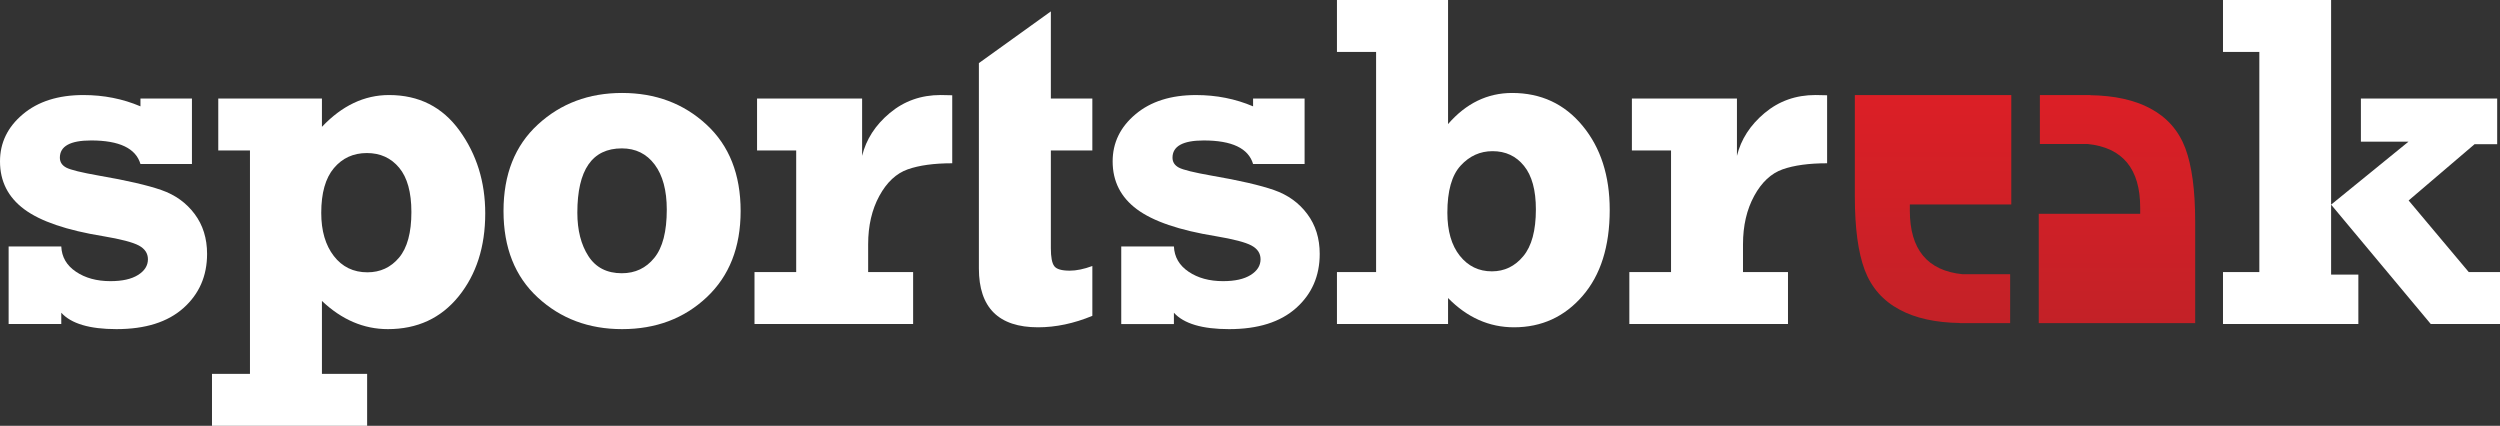 <svg enable-background="new 0 0 500 85.162" height="85.162" viewBox="0 0 500 85.162" width="500" xmlns="http://www.w3.org/2000/svg" xmlns:xlink="http://www.w3.org/1999/xlink"><rect x="0" y="0" width="500" height="85.162" fill="#333333" stroke="none"/><clipPath id="a"><path d="m370.968 19.011v20.321c0 6.253.656 11.14 1.968 14.653 1.327 3.513 3.648 6.166 6.994 7.95 3.189 1.722 7.216 2.587 12.017 2.664v.027h10.082v-9.781h-9.535c-7.014-.716-10.527-4.956-10.527-12.729v-1.23h20.29v-21.875z"/></clipPath><linearGradient id="b"><stop offset="0" stop-color="#dc1f26"/><stop offset=".028" stop-color="#db1f26"/><stop offset="1" stop-color="#c32127"/></linearGradient><linearGradient id="c" gradientTransform="matrix(0 24.447 24.447 0 -8081.174 3603.781)" gradientUnits="userSpaceOnUse" x1="-146.636" x2="-144.77" xlink:href="#b" y1="346.376" y2="346.376"/><clipPath id="d"><path d="m407.976 19.011v9.786h9.534c7.019.717 10.529 4.956 10.529 12.726v1.235h-20.29v21.868h31.287v-20.319c0-6.249-.654-11.138-1.966-14.654-1.323-3.51-3.648-6.166-6.99-7.952-3.192-1.715-7.219-2.587-12.019-2.659v-.031z"/></clipPath><linearGradient id="e" gradientTransform="matrix(0 24.447 24.447 0 -8061.472 3603.781)" gradientUnits="userSpaceOnUse" x1="-146.636" x2="-144.77" xlink:href="#b" y1="347.075" y2="347.075"/><g fill="#fff"><path d="m1.726 64.805v-15.518h10.53c.091 2.117 1.069 3.801 2.933 5.055 1.864 1.261 4.163 1.888 6.897 1.888 2.358 0 4.198-.403 5.518-1.235 1.321-.824 1.983-1.87 1.983-3.141 0-1.181-.608-2.099-1.818-2.751-1.213-.649-3.59-1.272-7.126-1.866-7.298-1.184-12.566-2.981-15.796-5.388-3.234-2.403-4.847-5.596-4.847-9.569 0-3.727 1.522-6.871 4.566-9.426 3.043-2.566 7.081-3.846 12.114-3.846 4.069 0 7.872.753 11.413 2.26v-1.563h10.296v13.091h-10.297c-.931-3.135-4.224-4.706-9.876-4.706-4.163 0-6.243 1.154-6.243 3.444 0 .872.429 1.538 1.282 1.989.855.45 3.036.986 6.547 1.605 5.555.957 9.72 1.923 12.486 2.886 2.76.965 4.975 2.555 6.635 4.777 1.663 2.221 2.493 4.885 2.493 7.99 0 4.413-1.577 8.021-4.73 10.831-3.152 2.81-7.615 4.213-13.391 4.213-5.373 0-9.057-1.09-11.04-3.28v2.26z"/><path d="m73.425 74.772v10.39h-31.027v-10.39h7.595v-44.675h-6.339v-10.393h20.733v5.663c4.008-4.237 8.477-6.359 13.419-6.359 5.961 0 10.658 2.364 14.092 7.104 3.431 4.741 5.149 10.259 5.149 16.562 0 6.679-1.775 12.208-5.314 16.588-3.541 4.377-8.262 6.563-14.16 6.563-4.818 0-9.21-1.873-13.186-5.634v14.581zm8.854-32.371c0-3.951-.817-6.899-2.448-8.856-1.633-1.957-3.78-2.936-6.454-2.936-2.7 0-4.898 1.001-6.59 3.006-1.693 2-2.538 4.993-2.538 8.966 0 3.572.836 6.448 2.514 8.62 1.677 2.172 3.915 3.262 6.712 3.262 2.577 0 4.688-.977 6.334-2.934 1.645-1.958 2.47-4.997 2.47-9.128"/><path d="m124.414 65.825c-6.648 0-12.261-2.095-16.84-6.308-4.583-4.209-6.872-9.978-6.872-17.309 0-7.333 2.29-13.095 6.872-17.302 4.579-4.214 10.191-6.313 16.84-6.313 6.677 0 12.299 2.099 16.866 6.313 4.566 4.207 6.846 9.969 6.846 17.302 0 7.24-2.259 12.987-6.773 17.232-4.521 4.261-10.168 6.385-16.939 6.385m-.045-11.177c2.67 0 4.838-1.024 6.497-3.079 1.663-2.048 2.491-5.255 2.491-9.64 0-3.846-.806-6.86-2.42-9.016-1.618-2.159-3.806-3.237-6.568-3.237-5.934 0-8.899 4.29-8.899 12.861 0 3.508.739 6.405 2.213 8.686 1.475 2.281 3.702 3.425 6.686 3.425"/><path d="m182.624 54.415v10.39h-31.724v-10.39h8.338v-24.317h-7.827v-10.395h21.012v11.466c.807-3.295 2.646-6.148 5.521-8.553 2.871-2.405 6.266-3.609 10.178-3.609.655 0 1.431.019 2.325.048v13.601c-3.629 0-6.597.405-8.895 1.214-2.3.813-4.19 2.576-5.682 5.31-1.491 2.733-2.239 5.96-2.239 9.689v5.547h8.993z"/><path d="m195.776 12.623 14.395-10.343v17.424h8.298v10.394h-8.298v19.557c0 1.775.226 2.965.678 3.568.447.609 1.483.911 3.097.911 1.335 0 2.84-.31 4.524-.933v9.967c-3.694 1.531-7.319 2.292-10.856 2.292-7.891 0-11.837-3.925-11.837-11.764v-41.073z"/><path d="m224.25 64.805v-15.518h10.533c.093 2.117 1.075 3.801 2.933 5.055 1.862 1.261 4.161 1.888 6.899 1.888 2.358 0 4.198-.403 5.521-1.235 1.316-.824 1.975-1.87 1.975-3.141 0-1.181-.601-2.099-1.819-2.751-1.206-.649-3.586-1.272-7.124-1.866-7.3-1.184-12.564-2.981-15.792-5.388-3.233-2.402-4.847-5.594-4.847-9.567 0-3.727 1.524-6.871 4.566-9.426 3.043-2.566 7.081-3.846 12.116-3.846 4.062 0 7.87.753 11.406 2.26v-1.563h10.302v13.091h-10.302c-.926-3.135-4.22-4.706-9.873-4.706-4.163 0-6.243 1.154-6.243 3.444 0 .872.427 1.538 1.28 1.989.856.45 3.036.986 6.547 1.605 5.559.957 9.72 1.923 12.486 2.886 2.762.965 4.982 2.555 6.634 4.777 1.667 2.221 2.495 4.885 2.495 7.99 0 4.413-1.574 8.021-4.727 10.831-3.152 2.81-7.617 4.213-13.392 4.213-5.375 0-9.057-1.09-11.042-3.28v2.26h-10.532z"/><path d="m289.611 0v24.814c3.604-4.152 7.875-6.221 12.81-6.221 5.78 0 10.478 2.185 14.093 6.566 3.619 4.381 5.43 9.983 5.43 16.819 0 7.294-1.811 13.034-5.43 17.207-3.615 4.18-8.193 6.275-13.721 6.275-4.967 0-9.362-1.961-13.182-5.853v5.197h-22.22v-10.39h7.828v-44.025h-7.828v-10.389zm17.566 41.884c0-3.855-.791-6.757-2.376-8.71-1.585-1.965-3.681-2.941-6.29-2.941-2.485 0-4.614.961-6.385 2.894-1.771 1.923-2.653 5.062-2.653 9.41 0 3.66.831 6.532 2.489 8.616 1.662 2.085 3.797 3.116 6.41 3.116 2.511 0 4.61-1.006 6.283-3.029 1.68-2.011 2.522-5.134 2.522-9.356"/><path d="m357.597 54.415v10.39h-31.728v-10.39h8.338v-24.317h-7.828v-10.395h21.01v11.466c.809-3.295 2.653-6.148 5.521-8.553 2.875-2.405 6.261-3.609 10.179-3.609.652 0 1.432.019 2.332.048v13.601c-3.641 0-6.6.405-8.899 1.214-2.3.813-4.191 2.576-5.682 5.31-1.491 2.733-2.241 5.96-2.241 9.689v5.547h8.998z"/><path d="m444.599 64.805v-10.39h7.268v-44.026h-7.268v-10.389h21.621v40.929l15.482-12.599h-9.523v-8.626h27.256v9.134h-4.519l-13.191 11.256 12.025 14.321h6.25v10.39h-13.847l-19.933-23.876v13.992h5.449v9.884z"/></g><path clip-path="url(#a)" d="m370.968 19.011h31.289v45.616h-31.289z" fill="url(#c)"/><path clip-path="url(#d)" d="m407.749 19.011h31.287v45.616h-31.287z" fill="url(#e)"/></svg>